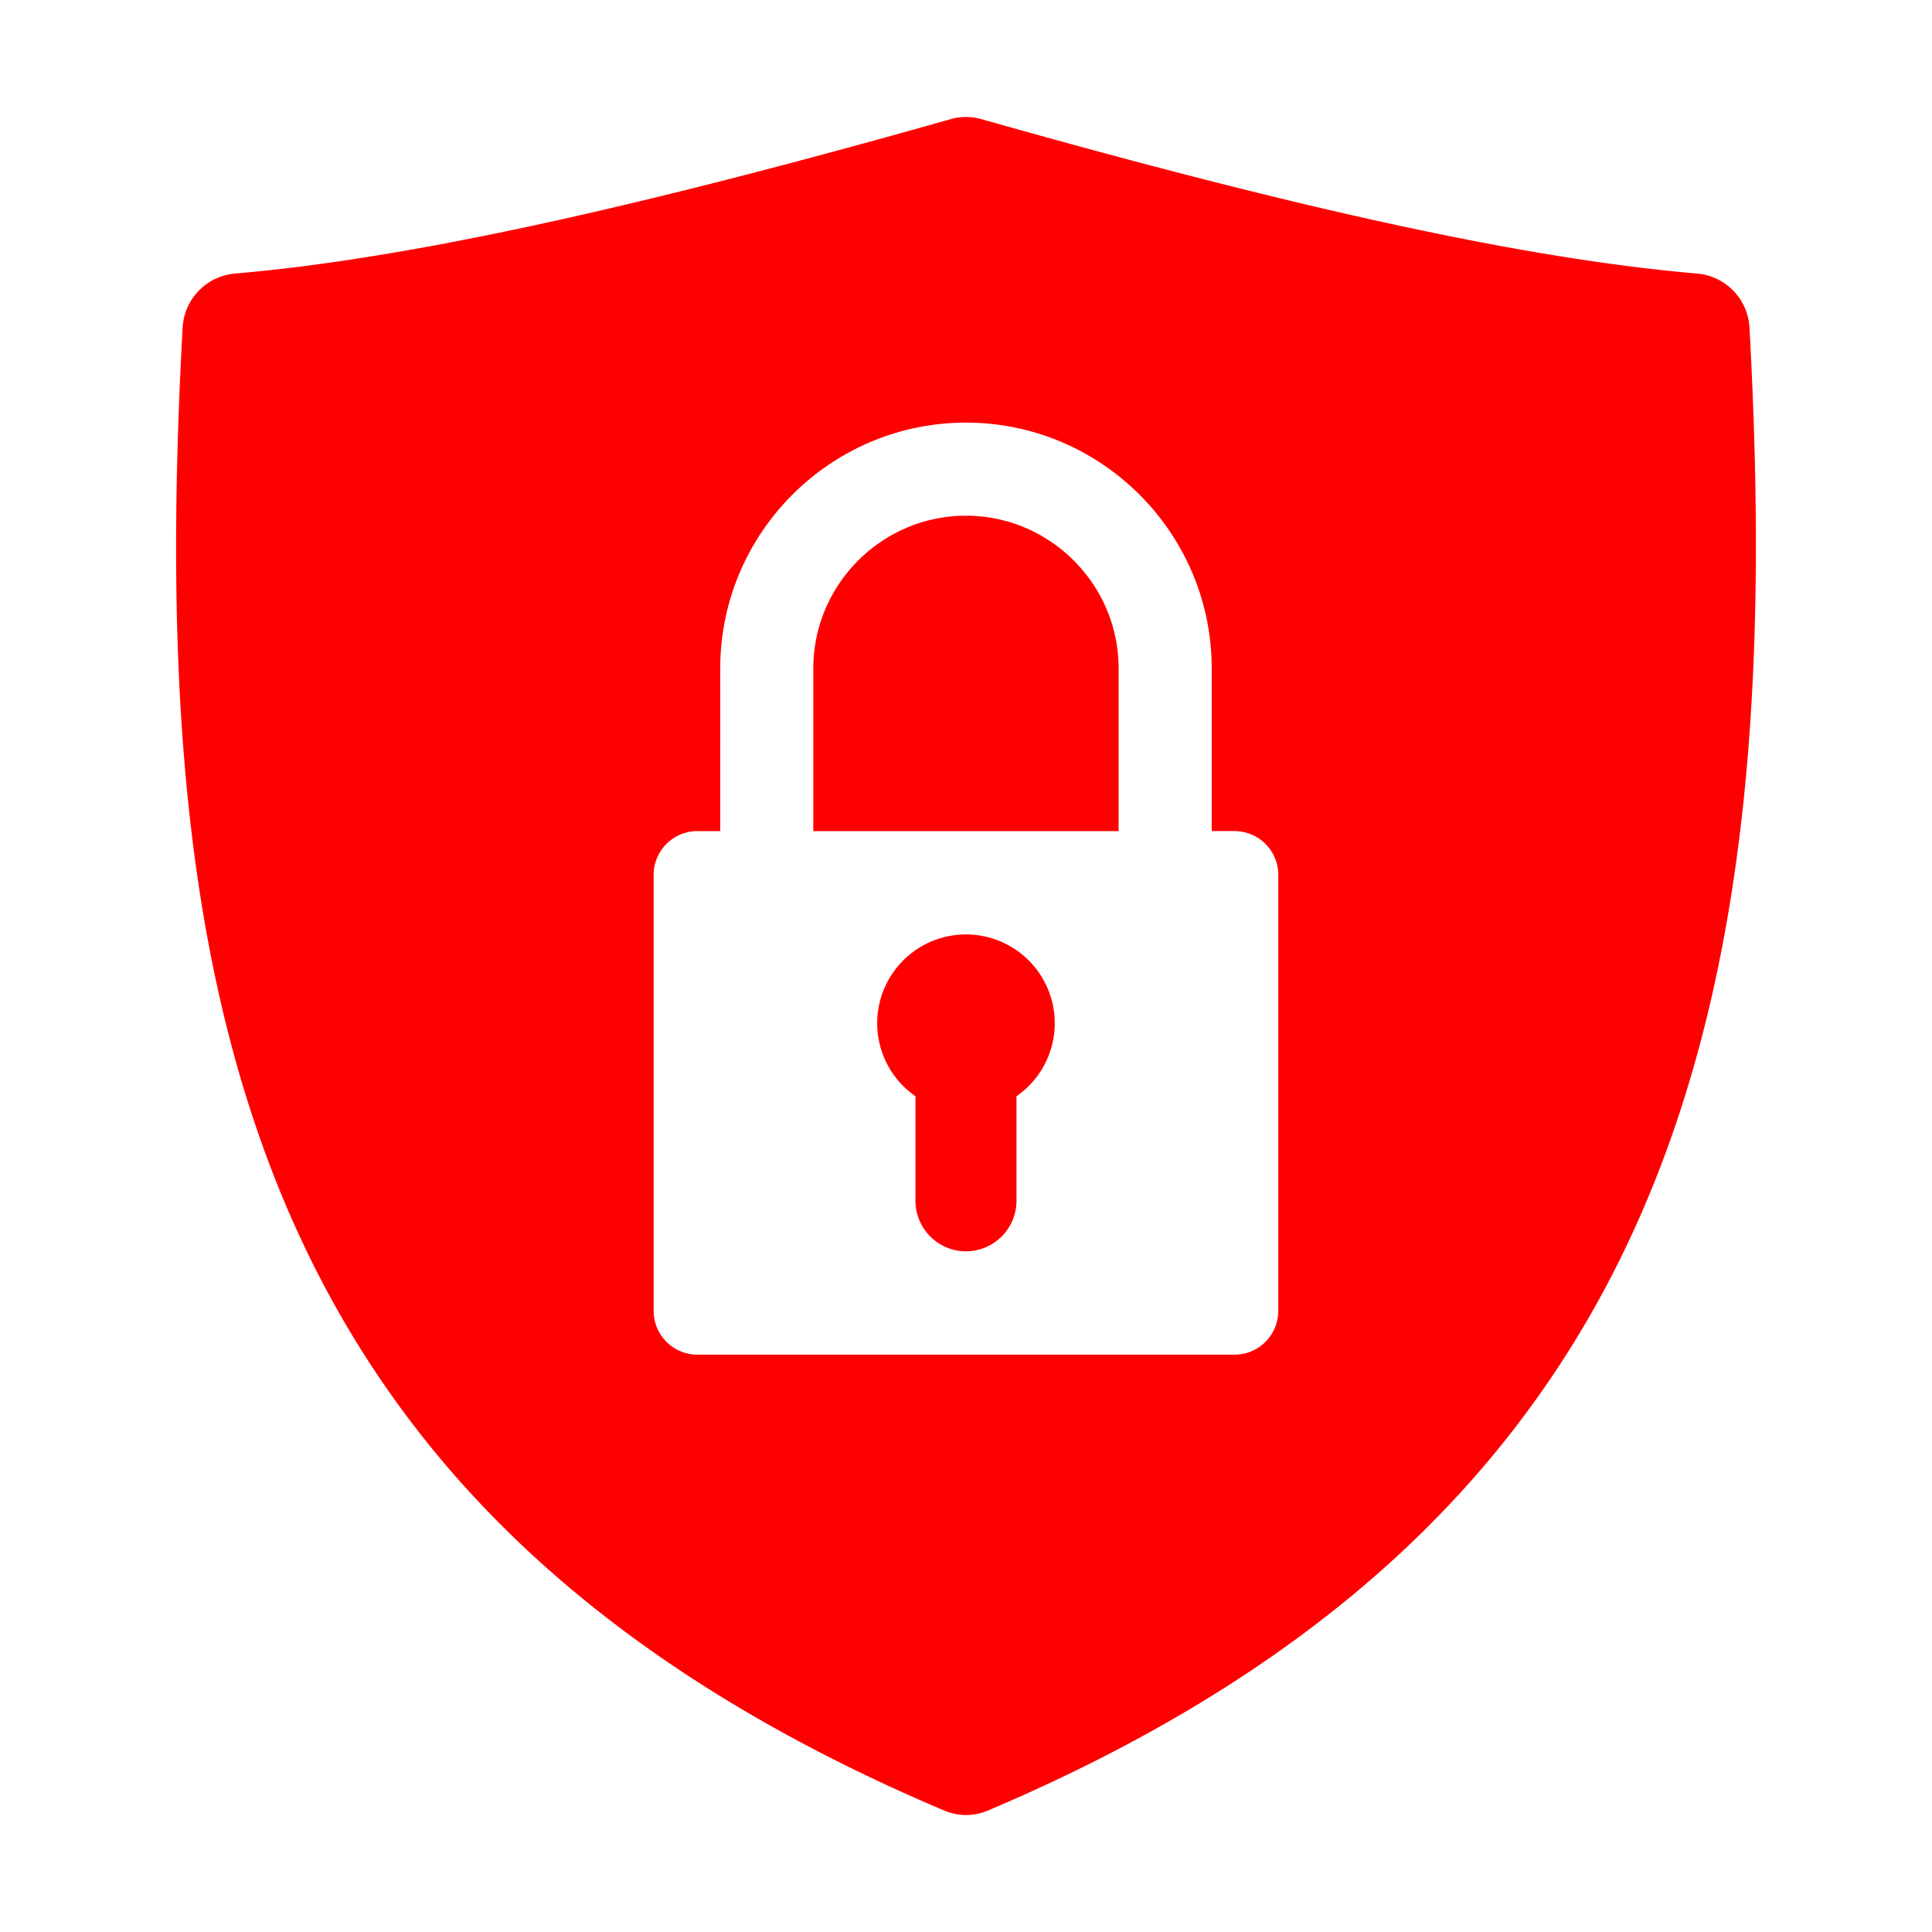 <svg xmlns="http://www.w3.org/2000/svg" version="1.1" xmlns:xlink="http://www.w3.org/1999/xlink" width="512" height="512" x="0" y="0" viewBox="0 0 173.397 173.397" style="enable-background:new 0 0 512 512" xml:space="preserve" fill-rule="evenodd" class=""><g><path d="M88.727 162.471c62.187-26.403 71.59-72.838 68.29-133.051a5.146 5.146 0 0 0-4.723-4.87c-15.688-1.347-36.303-5.963-64.183-13.847a4.955 4.955 0 0 0-2.815 0c-27.88 7.885-48.496 12.5-64.184 13.847a5.146 5.146 0 0 0-4.722 4.87c-3.366 61.275 6.344 106.767 68.29 133.051 1.342.57 2.705.57 4.047 0zm-26.145-87.88h2.06V59.985c0-12.146 9.908-22.054 22.054-22.054s22.054 9.908 22.054 22.054V74.59h2.06a3.927 3.927 0 0 1 3.916 3.916v39.159a3.927 3.927 0 0 1-3.916 3.916H62.582a3.927 3.927 0 0 1-3.916-3.916v-39.16a3.927 3.927 0 0 1 3.916-3.915zm10.414 0h27.4V59.984c0-7.534-6.165-13.7-13.7-13.7-7.535 0-13.7 6.165-13.7 13.7zm13.7 9.274a7.97 7.97 0 0 1 4.534 14.523v9.385a4.548 4.548 0 0 1-4.534 4.535 4.548 4.548 0 0 1-4.534-4.535v-9.385a7.97 7.97 0 0 1 4.534-14.523z" fill="#ff0000" opacity="1" data-original="#000000" class=""></path></g></svg>